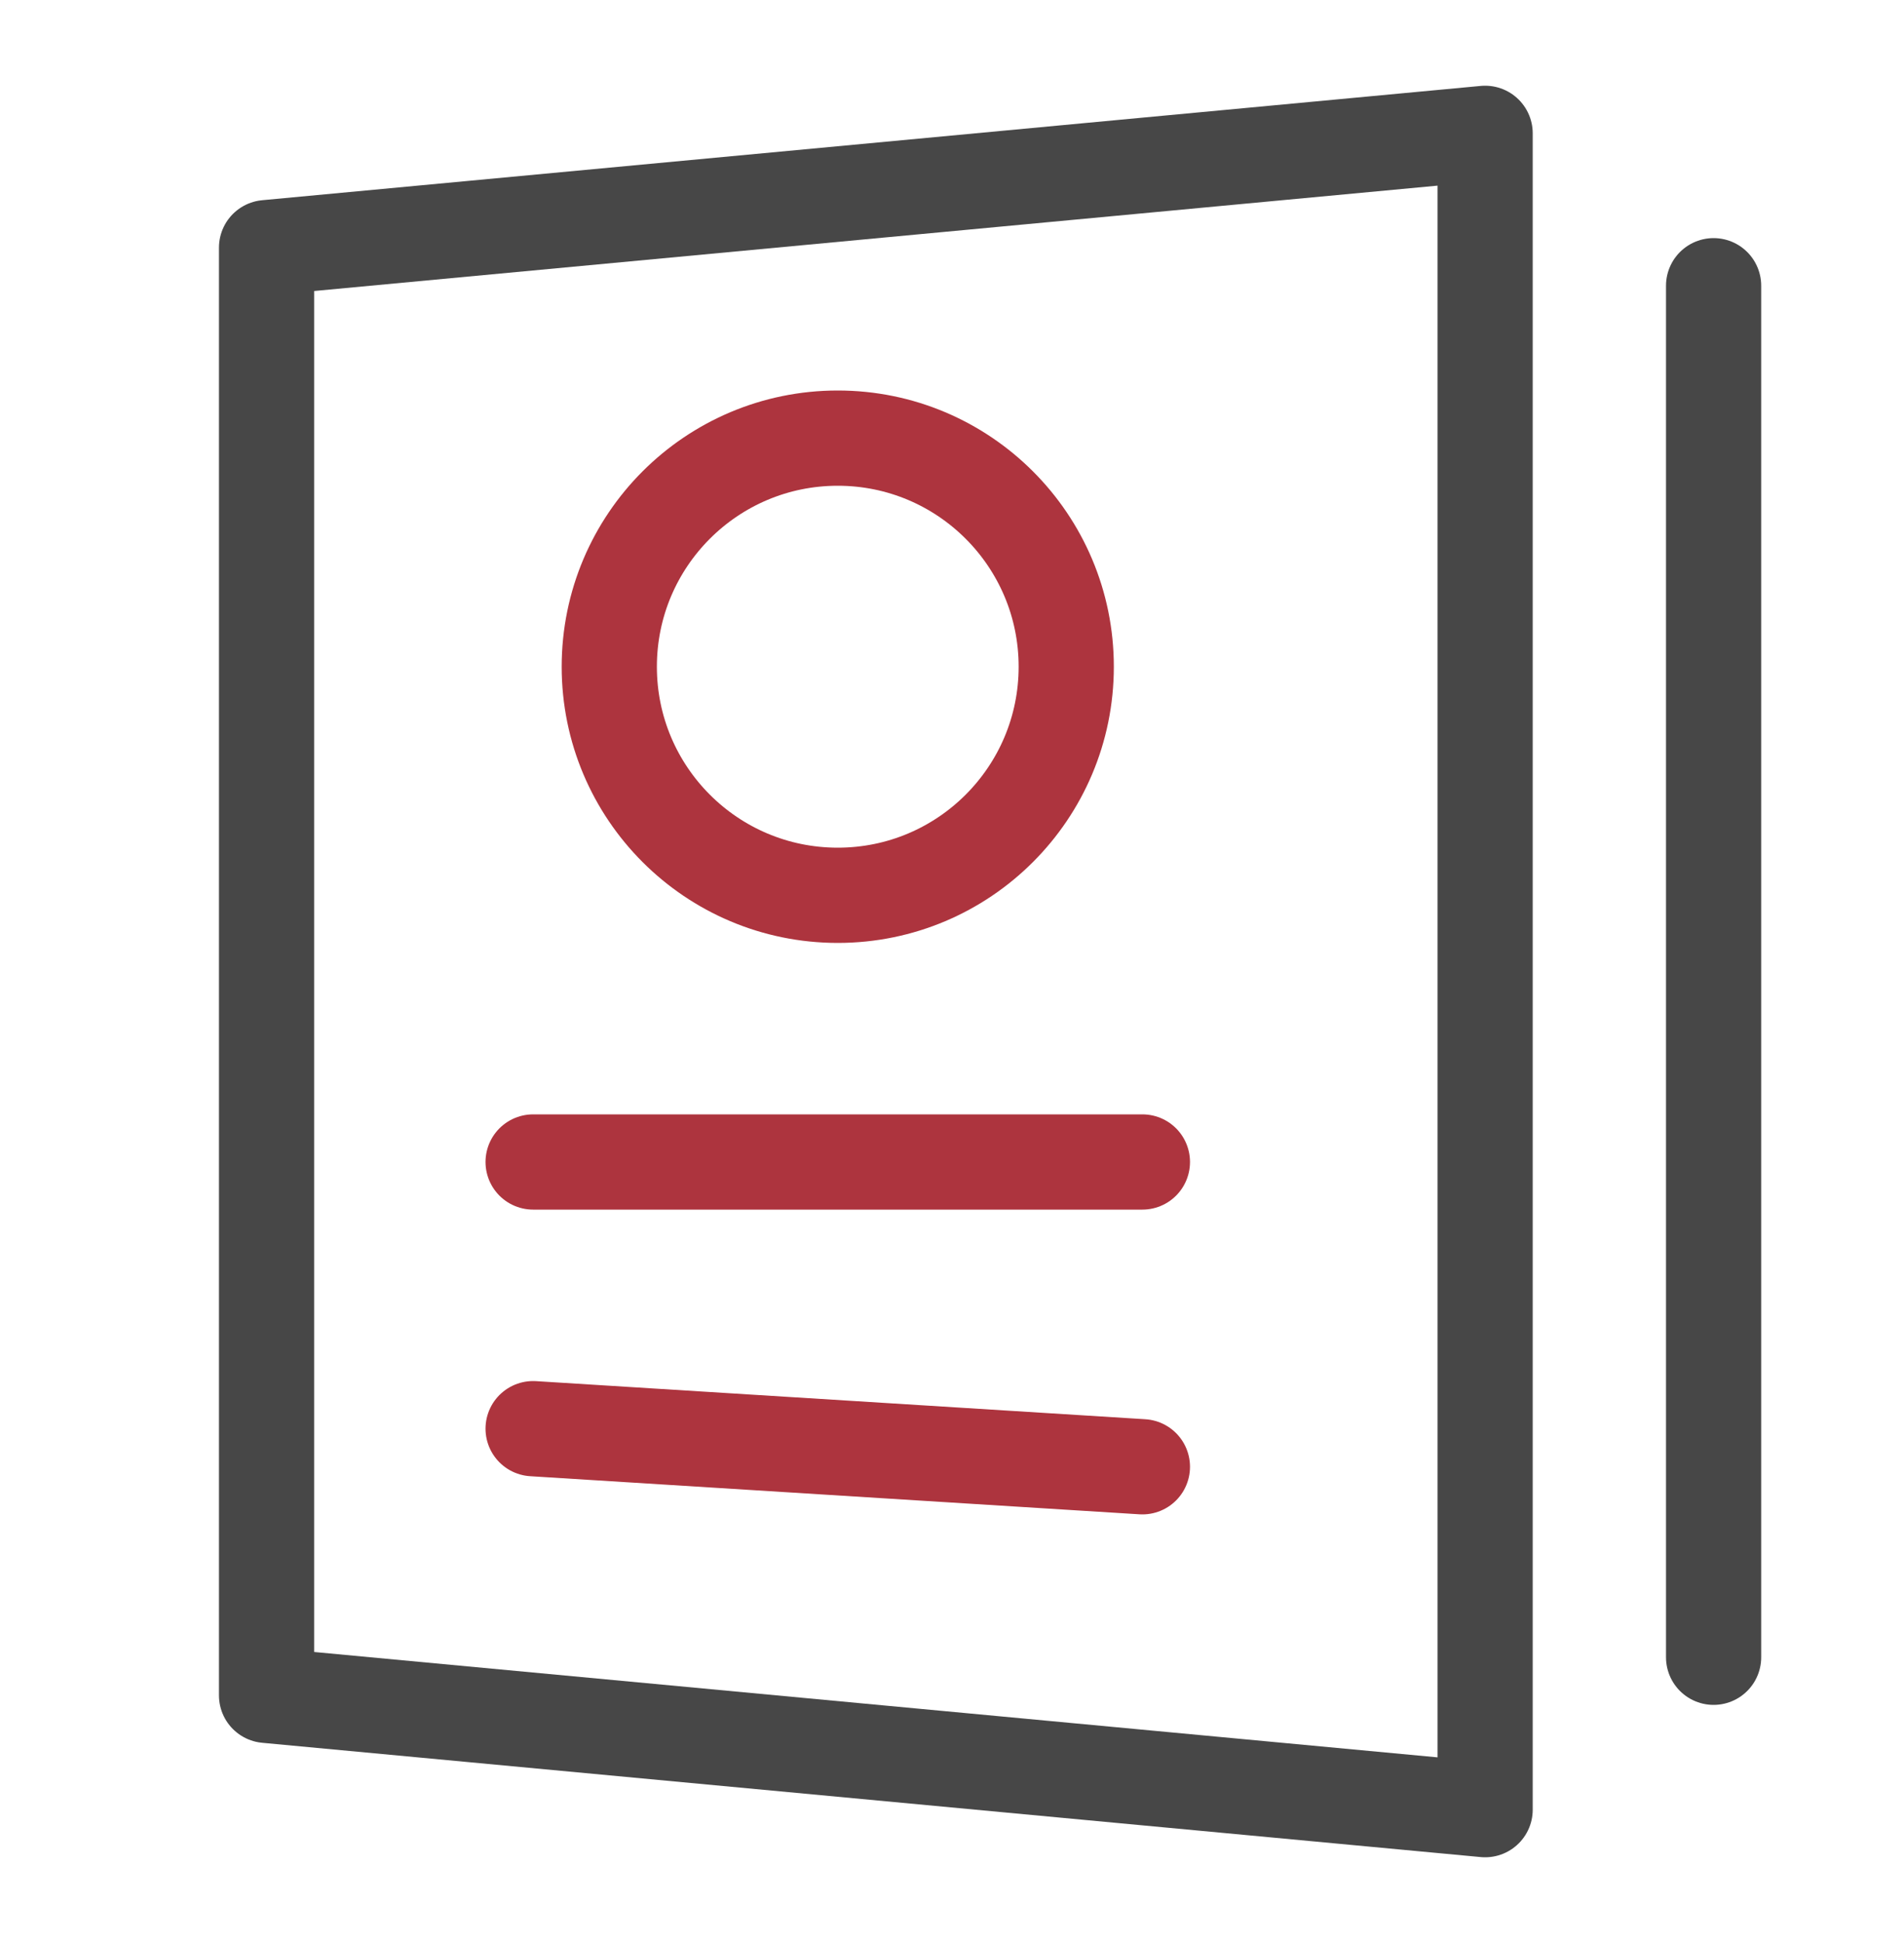 <svg width="50" height="51" viewBox="0 0 50 51" fill="none" xmlns="http://www.w3.org/2000/svg">
<path d="M39 47.5L7 44.5V6.5L39 3.5V47.5Z" stroke="#474747" stroke-width="2.5" stroke-linecap="round" stroke-linejoin="round"/>
<path d="M45 7.5V43.5" stroke="#474747" stroke-width="2.5" stroke-linecap="round" stroke-linejoin="round"/>
<path d="M14 30.5H30" stroke="#AD343E" stroke-width="2.5" stroke-linecap="round" stroke-linejoin="round"/>
<path d="M14 37.5L30 38.5" stroke="#AD343E" stroke-width="2.5" stroke-linecap="round" stroke-linejoin="round"/>
<path d="M22 23.5C25.314 23.5 28 20.814 28 17.5C28 14.186 25.314 11.5 22 11.5C18.686 11.5 16 14.186 16 17.5C16 20.814 18.686 23.5 22 23.5Z" stroke="#AD343E" stroke-width="2.5" stroke-linecap="round" stroke-linejoin="round"/>
</svg>
